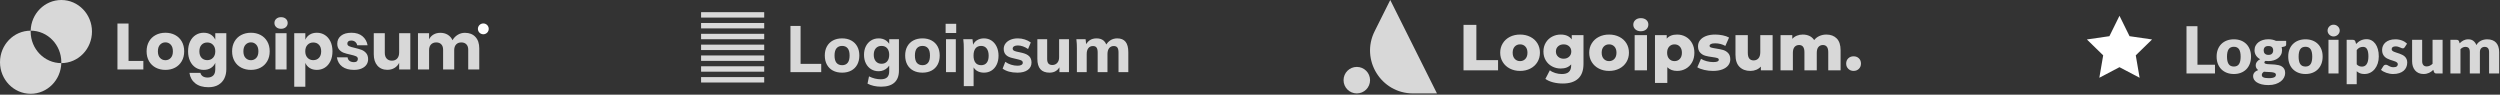 <svg width="1109" height="42" viewBox="0 0 1109 42" fill="none" xmlns="http://www.w3.org/2000/svg">
<rect x="0" y="0" width="1109" height="42" fill="#333333" stroke="none"/>
<path fill-rule="evenodd" clip-rule="evenodd" d="M126.806 12.037C126.269 12.526 125.558 12.771 124.675 12.771C123.792 12.771 123.082 12.526 122.544 12.037C122.006 11.547 121.738 10.938 121.738 10.208C121.738 9.459 122.006 8.84 122.544 8.35C123.082 7.861 123.792 7.616 124.675 7.616C125.558 7.616 126.269 7.861 126.806 8.35C127.344 8.84 127.613 9.459 127.613 10.208C127.613 10.938 127.344 11.547 126.806 12.037ZM63.59 27.027V30.8H52.099V10.438H57.024V27.027H63.59ZM77.659 30.008C76.402 30.67 74.976 31.002 73.382 31.002C71.789 31.002 70.358 30.67 69.091 30.008C67.824 29.346 66.83 28.39 66.11 27.142C65.39 25.894 65.03 24.435 65.03 22.765C65.03 21.094 65.39 19.635 66.11 18.387C66.83 17.139 67.824 16.184 69.091 15.522C70.358 14.859 71.789 14.528 73.382 14.528C74.976 14.528 76.402 14.859 77.659 15.522C78.917 16.184 79.906 17.139 80.626 18.387C81.346 19.635 81.706 21.094 81.706 22.765C81.706 24.435 81.346 25.894 80.626 27.142C79.906 28.39 78.917 29.346 77.659 30.008ZM73.382 26.71C72.442 26.71 71.65 26.374 71.006 25.702C70.363 25.03 70.042 24.051 70.042 22.765C70.042 21.478 70.363 20.494 71.006 19.813C71.65 19.131 72.442 18.79 73.382 18.79C74.323 18.79 75.11 19.131 75.744 19.813C76.378 20.494 76.694 21.478 76.694 22.765C76.694 24.051 76.378 25.03 75.744 25.702C75.11 26.374 74.323 26.71 73.382 26.71ZM96.883 37.626C95.693 38.336 94.214 38.691 92.448 38.691C90.029 38.691 88.094 38.12 86.645 36.978C85.195 35.835 84.326 34.285 84.038 32.326H88.906C89.059 32.979 89.41 33.488 89.957 33.853C90.504 34.218 91.219 34.4 92.102 34.4C93.12 34.4 93.941 34.107 94.565 33.522C95.189 32.936 95.501 32 95.501 30.714V27.891C95.078 28.851 94.426 29.61 93.542 30.166C92.659 30.723 91.603 31.002 90.374 31.002C89.05 31.002 87.864 30.67 86.818 30.008C85.771 29.346 84.946 28.39 84.341 27.142C83.736 25.894 83.434 24.435 83.434 22.765C83.434 21.075 83.736 19.611 84.341 18.373C84.946 17.134 85.771 16.184 86.818 15.522C87.864 14.859 89.05 14.528 90.374 14.528C91.603 14.528 92.659 14.806 93.542 15.363C94.426 15.92 95.078 16.678 95.501 17.638V14.73H100.397V30.714C100.397 32.211 100.109 33.56 99.533 34.76C98.957 35.96 98.074 36.915 96.883 37.626ZM91.958 26.682C90.902 26.682 90.053 26.336 89.41 25.645C88.766 24.954 88.445 23.994 88.445 22.765C88.445 21.536 88.766 20.576 89.41 19.885C90.053 19.194 90.902 18.848 91.958 18.848C92.995 18.848 93.845 19.198 94.507 19.899C95.17 20.6 95.501 21.555 95.501 22.765C95.501 23.955 95.17 24.906 94.507 25.616C93.845 26.326 92.995 26.682 91.958 26.682ZM115.589 30.008C114.331 30.67 112.906 31.002 111.312 31.002C109.718 31.002 108.288 30.67 107.021 30.008C105.754 29.346 104.76 28.39 104.04 27.142C103.32 25.894 102.96 24.435 102.96 22.765C102.96 21.094 103.32 19.635 104.04 18.387C104.76 17.139 105.754 16.184 107.021 15.522C108.288 14.859 109.718 14.528 111.312 14.528C112.906 14.528 114.331 14.859 115.589 15.522C116.846 16.184 117.835 17.139 118.555 18.387C119.275 19.635 119.635 21.094 119.635 22.765C119.635 24.435 119.275 25.894 118.555 27.142C117.835 28.39 116.846 29.346 115.589 30.008ZM111.312 26.71C110.371 26.71 109.579 26.374 108.936 25.702C108.293 25.03 107.971 24.051 107.971 22.765C107.971 21.478 108.293 20.494 108.936 19.813C109.579 19.131 110.371 18.79 111.312 18.79C112.253 18.79 113.04 19.131 113.674 19.813C114.307 20.494 114.624 21.478 114.624 22.765C114.624 24.051 114.307 25.03 113.674 25.702C113.04 26.374 112.253 26.71 111.312 26.71ZM127.123 14.73H122.198V30.8H127.123V14.73ZM135.446 27.891V38.461H130.522V14.73H135.446V17.638C135.85 16.678 136.493 15.92 137.376 15.363C138.259 14.806 139.315 14.528 140.544 14.528C141.869 14.528 143.054 14.859 144.101 15.522C145.147 16.184 145.973 17.134 146.578 18.373C147.182 19.611 147.485 21.075 147.485 22.765C147.485 24.435 147.182 25.894 146.578 27.142C145.973 28.39 145.147 29.346 144.101 30.008C143.054 30.67 141.869 31.002 140.544 31.002C139.315 31.002 138.259 30.723 137.376 30.166C136.493 29.61 135.85 28.851 135.446 27.891ZM138.96 26.682C137.923 26.682 137.074 26.326 136.411 25.616C135.749 24.906 135.418 23.955 135.418 22.765C135.418 21.555 135.749 20.6 136.411 19.899C137.074 19.198 137.923 18.848 138.96 18.848C140.016 18.848 140.866 19.194 141.509 19.885C142.152 20.576 142.474 21.536 142.474 22.765C142.474 23.994 142.152 24.954 141.509 25.645C140.866 26.336 140.016 26.682 138.96 26.682ZM160.387 30.397C159.446 30.8 158.333 31.002 157.046 31.002C154.877 31.002 153.139 30.522 151.834 29.562C150.528 28.602 149.731 27.229 149.443 25.443H154.195C154.272 26.134 154.565 26.662 155.074 27.027C155.582 27.392 156.24 27.574 157.046 27.574C157.603 27.574 158.026 27.445 158.314 27.186C158.602 26.926 158.746 26.586 158.746 26.163C158.746 25.606 158.482 25.208 157.954 24.968C157.426 24.728 156.566 24.474 155.376 24.205C154.186 23.955 153.206 23.686 152.438 23.398C151.67 23.11 151.008 22.645 150.451 22.002C149.894 21.358 149.616 20.48 149.616 19.366C149.616 17.926 150.163 16.76 151.258 15.867C152.352 14.974 153.898 14.528 155.894 14.528C157.93 14.528 159.557 15.037 160.776 16.054C161.995 17.072 162.758 18.416 163.066 20.086H158.458C158.323 19.434 158.021 18.92 157.55 18.546C157.08 18.171 156.49 17.984 155.779 17.984C155.222 17.984 154.8 18.104 154.512 18.344C154.224 18.584 154.08 18.925 154.08 19.366C154.08 19.866 154.344 20.24 154.872 20.49C155.4 20.739 156.23 20.989 157.363 21.238C158.592 21.526 159.6 21.819 160.387 22.117C161.174 22.414 161.856 22.899 162.432 23.571C163.008 24.243 163.296 25.146 163.296 26.278C163.296 27.2 163.046 28.016 162.547 28.726C162.048 29.437 161.328 29.994 160.387 30.397ZM171.821 30.973C173.03 30.973 174.091 30.694 175.003 30.138C175.915 29.581 176.602 28.832 177.062 27.891V30.8H182.016V14.73H177.062V23.254C177.062 24.426 176.774 25.328 176.198 25.962C175.622 26.595 174.835 26.912 173.837 26.912C172.877 26.912 172.114 26.61 171.547 26.005C170.981 25.4 170.698 24.55 170.698 23.456V14.73H165.802V24.061C165.802 26.211 166.344 27.901 167.429 29.13C168.514 30.358 169.978 30.973 171.821 30.973ZM190.339 22.275V30.8H185.414V14.73H190.339V17.466C190.762 16.563 191.41 15.853 192.283 15.334C193.157 14.816 194.179 14.557 195.35 14.557C196.579 14.557 197.664 14.84 198.605 15.406C199.546 15.973 200.256 16.784 200.736 17.84C201.293 16.842 202.056 16.045 203.026 15.45C203.995 14.854 205.066 14.557 206.237 14.557C208.214 14.557 209.77 15.166 210.902 16.386C212.035 17.605 212.602 19.299 212.602 21.469V30.8H207.706V22.045C207.706 21.027 207.432 20.235 206.885 19.669C206.338 19.102 205.594 18.819 204.653 18.819C203.674 18.819 202.901 19.122 202.334 19.726C201.768 20.331 201.485 21.181 201.485 22.275V30.8H196.56V22.045C196.56 21.027 196.291 20.235 195.754 19.669C195.216 19.102 194.477 18.819 193.536 18.819C192.557 18.819 191.779 19.117 191.203 19.712C190.627 20.307 190.339 21.162 190.339 22.275Z" fill="#D8D8D8"/>
<circle cx="214.4" cy="12.8" r="2.4" fill="white"/>
<path fill-rule="evenodd" clip-rule="evenodd" d="M27.2 28C34.711 28 40.8 21.732 40.8 14C40.8 6.268 34.711 0 27.2 0C19.819 0 13.811 6.053 13.605 13.6C13.604 13.6 13.602 13.6 13.6 13.6C6.089 13.6 0 19.868 0 27.6C0 35.332 6.089 41.6 13.6 41.6C20.981 41.6 26.989 35.547 27.195 28C27.196 28 27.198 28 27.2 28ZM13.6 14C13.6 21.73 19.686 27.997 27.195 28C27.198 27.867 27.2 27.734 27.2 27.6C27.2 19.87 21.114 13.603 13.605 13.6C13.602 13.733 13.6 13.866 13.6 14Z" fill="#D8D8D8"/>
<path fill-rule="evenodd" clip-rule="evenodd" d="M424.171 10.544V14.634H419.477V10.544H424.171ZM364.296 28.342V32H350.645V11.494H355.138V28.342H364.296ZM377.602 31.309C376.45 31.923 375.106 32.23 373.57 32.23C371.995 32.23 370.632 31.923 369.48 31.309C368.328 30.694 367.44 29.816 366.816 28.674C366.192 27.531 365.88 26.182 365.88 24.627C365.88 23.072 366.192 21.728 366.816 20.595C367.44 19.462 368.328 18.584 369.48 17.96C370.632 17.336 371.995 17.024 373.57 17.024C375.106 17.024 376.45 17.336 377.602 17.96C378.754 18.584 379.642 19.462 380.266 20.595C380.89 21.728 381.202 23.072 381.202 24.627C381.202 26.182 380.89 27.531 380.266 28.674C379.642 29.816 378.754 30.694 377.602 31.309ZM373.57 28.918C372.475 28.918 371.64 28.568 371.064 27.867C370.488 27.166 370.2 26.086 370.2 24.627C370.2 23.187 370.493 22.117 371.078 21.416C371.664 20.715 372.494 20.365 373.57 20.365C374.626 20.365 375.442 20.715 376.018 21.416C376.594 22.117 376.882 23.187 376.882 24.627C376.882 26.086 376.594 27.166 376.018 27.867C375.442 28.568 374.626 28.918 373.57 28.918ZM396.768 36.637C395.434 37.846 393.47 38.451 390.878 38.451C388.574 38.451 386.558 38 384.83 37.098L385.493 33.872C386.357 34.314 387.23 34.64 388.114 34.851C388.997 35.062 389.87 35.168 390.734 35.168C391.982 35.168 392.914 34.88 393.528 34.304L393.655 34.176C394.185 33.6 394.45 32.76 394.45 31.654L394.449 29.102L394.43 29.133C394.237 29.426 394.004 29.71 393.73 29.984C393.25 30.464 392.669 30.853 391.987 31.15C391.306 31.448 390.571 31.597 389.784 31.597C388.517 31.597 387.394 31.294 386.414 30.69C385.435 30.085 384.667 29.235 384.11 28.141C383.554 27.046 383.275 25.77 383.275 24.31C383.275 22.851 383.554 21.579 384.11 20.494C384.667 19.41 385.435 18.56 386.414 17.946C387.394 17.331 388.517 17.024 389.784 17.024C390.974 17.024 392.026 17.317 392.938 17.902L393.16 18.053C393.663 18.413 394.067 18.836 394.371 19.323L394.449 19.457L394.45 17.398H398.77V31.309C398.77 33.651 398.102 35.427 396.768 36.637ZM391.051 28.285C389.995 28.285 389.155 27.93 388.531 27.219C387.907 26.509 387.595 25.539 387.595 24.31C387.595 23.082 387.902 22.117 388.517 21.416C389.131 20.715 389.976 20.365 391.051 20.365C392.126 20.365 392.962 20.72 393.557 21.43C394.152 22.141 394.45 23.101 394.45 24.31C394.45 25.558 394.147 26.533 393.542 27.234C392.938 27.934 392.107 28.285 391.051 28.285ZM413.256 31.309C412.104 31.923 410.76 32.23 409.224 32.23C407.65 32.23 406.286 31.923 405.134 31.309C403.982 30.694 403.094 29.816 402.47 28.674C401.846 27.531 401.534 26.182 401.534 24.627C401.534 23.072 401.846 21.728 402.47 20.595C403.094 19.462 403.982 18.584 405.134 17.96C406.286 17.336 407.65 17.024 409.224 17.024C410.76 17.024 412.104 17.336 413.256 17.96C414.408 18.584 415.296 19.462 415.92 20.595C416.544 21.728 416.856 23.072 416.856 24.627C416.856 26.182 416.544 27.531 415.92 28.674C415.296 29.816 414.408 30.694 413.256 31.309ZM409.224 28.918C408.13 28.918 407.294 28.568 406.718 27.867C406.142 27.166 405.854 26.086 405.854 24.627C405.854 23.187 406.147 22.117 406.733 21.416C407.318 20.715 408.149 20.365 409.224 20.365C410.28 20.365 411.096 20.715 411.672 21.416C412.248 22.117 412.536 23.187 412.536 24.627C412.536 26.086 412.248 27.166 411.672 27.867C411.096 28.568 410.28 28.918 409.224 28.918ZM423.998 32V17.398H419.65V32H423.998ZM431.889 29.88L431.89 38.221H427.541V21.574C427.541 20.883 427.526 20.187 427.498 19.486C427.469 18.786 427.406 18.09 427.31 17.398H431.4L431.676 19.861L431.722 19.748C432.059 18.988 432.6 18.368 433.344 17.888C434.237 17.312 435.278 17.024 436.469 17.024C437.736 17.024 438.854 17.346 439.824 17.989C440.794 18.632 441.557 19.534 442.114 20.696C442.67 21.858 442.949 23.197 442.949 24.714C442.949 26.23 442.67 27.555 442.114 28.688C441.557 29.821 440.794 30.694 439.824 31.309C438.854 31.923 437.736 32.23 436.469 32.23C435.278 32.23 434.237 31.952 433.344 31.395L433.127 31.251C432.635 30.905 432.242 30.484 431.949 29.987L431.889 29.88ZM435.23 28.918C434.136 28.918 433.301 28.554 432.725 27.824C432.149 27.094 431.861 26.038 431.861 24.656C431.861 23.274 432.149 22.213 432.725 21.474C433.301 20.734 434.136 20.365 435.23 20.365C436.286 20.365 437.107 20.749 437.693 21.517C438.278 22.285 438.571 23.35 438.571 24.714C438.571 26.077 438.283 27.118 437.707 27.838C437.131 28.558 436.306 28.918 435.23 28.918ZM455.923 31.021C454.819 31.827 453.298 32.23 451.358 32.23C448.574 32.23 446.376 31.635 444.763 30.445L445.944 27.421C446.712 27.978 447.571 28.405 448.522 28.702C449.472 29 450.427 29.149 451.387 29.149C452.136 29.149 452.712 29.029 453.115 28.789C453.518 28.549 453.72 28.218 453.72 27.795C453.72 27.43 453.576 27.147 453.288 26.946C453 26.744 452.491 26.557 451.762 26.384L449.371 25.808C447.95 25.52 446.909 25.04 446.246 24.368C445.584 23.696 445.253 22.803 445.253 21.69C445.253 20.787 445.517 19.986 446.045 19.285C446.573 18.584 447.307 18.032 448.248 17.629C449.189 17.226 450.283 17.024 451.531 17.024C452.587 17.024 453.605 17.182 454.584 17.499C455.563 17.816 456.456 18.262 457.262 18.838L456.053 21.747C455.304 21.229 454.541 20.835 453.763 20.566C452.986 20.298 452.232 20.163 451.502 20.163C450.792 20.163 450.235 20.288 449.832 20.538C449.429 20.787 449.227 21.133 449.227 21.574C449.227 21.901 449.347 22.16 449.587 22.352C449.827 22.544 450.254 22.717 450.869 22.87L453.317 23.418C454.814 23.763 455.899 24.282 456.571 24.973C457.243 25.664 457.579 26.586 457.579 27.738C457.579 29.12 457.027 30.214 455.923 31.021ZM465.614 32.23C466.709 32.23 467.664 31.966 468.48 31.438C469.073 31.054 469.563 30.541 469.948 29.898L469.963 29.871L469.963 32H474.197V17.398H469.819V25.462C469.819 26.48 469.541 27.296 468.984 27.91C468.427 28.525 467.707 28.832 466.824 28.832C466.037 28.832 465.456 28.616 465.082 28.184C464.707 27.752 464.52 27.085 464.52 26.182V17.398H460.171V26.096C460.171 28.15 460.622 29.686 461.525 30.704C462.427 31.722 463.79 32.23 465.614 32.23ZM482.059 23.965V32H477.71V21.574C477.71 20.883 477.696 20.187 477.667 19.486C477.638 18.786 477.576 18.09 477.48 17.398H481.57L481.815 19.613L481.948 19.381C482.327 18.755 482.82 18.243 483.427 17.845C484.262 17.298 485.266 17.024 486.437 17.024C487.762 17.024 488.813 17.365 489.59 18.046L489.753 18.198C490.123 18.564 490.427 19.017 490.665 19.558L490.745 19.755L490.841 19.591C491.248 18.941 491.786 18.392 492.456 17.946C493.378 17.331 494.424 17.024 495.595 17.024C497.266 17.024 498.504 17.533 499.31 18.55C500.117 19.568 500.52 21.104 500.52 23.158V32H496.171V23.302C496.171 22.304 496.008 21.574 495.682 21.114C495.355 20.653 494.818 20.422 494.069 20.422C493.205 20.422 492.523 20.734 492.024 21.358C491.525 21.982 491.275 22.851 491.275 23.965V32H486.926V23.302C486.926 22.304 486.763 21.574 486.437 21.114C486.11 20.653 485.582 20.422 484.853 20.422C483.97 20.422 483.283 20.734 482.794 21.358C482.304 21.982 482.059 22.851 482.059 23.965Z" fill="#D8D8D8"/>
<path d="M311 5.4V7.8H339V5.4H311Z" fill="#D8D8D8"/>
<path d="M311 10.2V12.6H339V10.2H311Z" fill="#D8D8D8"/>
<path d="M311 15V17.4H339V15H311Z" fill="#D8D8D8"/>
<path d="M311 19.8V22.2H339V19.8H311Z" fill="#D8D8D8"/>
<path d="M311 24.6V27H339V24.6H311Z" fill="#D8D8D8"/>
<path d="M311 29.4V31.8H339V29.4H311Z" fill="#D8D8D8"/>
<path d="M311 34.2V36.6H339V34.2H311Z" fill="#D8D8D8"/>
<path fill-rule="evenodd" clip-rule="evenodd" d="M727.869 13.862C728.867 13.862 729.674 13.579 730.288 13.013C730.902 12.446 731.21 11.731 731.21 10.867C731.21 10.042 730.902 9.365 730.288 8.837C729.674 8.309 728.867 8.045 727.869 8.045C726.87 8.045 726.064 8.323 725.45 8.88C724.835 9.437 724.528 10.128 724.528 10.954C724.528 11.779 724.835 12.47 725.45 13.027C726.064 13.584 726.87 13.862 727.869 13.862ZM664.538 31.2V26.678H654.918V11.04H649.216V31.2H664.538ZM674.301 31.459C675.99 31.459 677.507 31.114 678.851 30.422C680.195 29.731 681.242 28.771 681.99 27.542C682.739 26.314 683.114 24.922 683.114 23.366C683.114 21.811 682.739 20.424 681.99 19.205C681.242 17.986 680.195 17.035 678.851 16.354C677.507 15.672 675.99 15.331 674.301 15.331C672.611 15.331 671.099 15.672 669.765 16.354C668.43 17.035 667.384 17.99 666.626 19.219C665.867 20.448 665.488 21.83 665.488 23.366C665.488 24.922 665.867 26.314 666.626 27.542C667.384 28.771 668.435 29.731 669.779 30.422C671.123 31.114 672.63 31.459 674.301 31.459ZM671.939 26.117C672.554 26.779 673.341 27.11 674.301 27.11C675.261 27.11 676.048 26.779 676.662 26.117C677.277 25.454 677.584 24.538 677.584 23.366C677.584 22.214 677.277 21.312 676.662 20.659C676.048 20.006 675.261 19.68 674.301 19.68C673.341 19.68 672.554 20.006 671.939 20.659C671.325 21.312 671.018 22.214 671.018 23.366C671.018 24.538 671.325 25.454 671.939 26.117ZM693.28 37.046C696.237 37.046 698.502 36.322 700.077 34.872C701.651 33.422 702.438 31.248 702.438 28.349V15.59H697.226V17.491C696.189 16.051 694.557 15.331 692.33 15.331C690.947 15.331 689.67 15.643 688.499 16.267C687.328 16.891 686.397 17.774 685.706 18.917C685.014 20.059 684.669 21.37 684.669 22.848C684.669 24.346 685.014 25.666 685.706 26.808C686.397 27.95 687.328 28.834 688.499 29.458C689.67 30.082 690.947 30.394 692.33 30.394C694.365 30.394 695.91 29.779 696.966 28.55V29.069C696.966 30.317 696.63 31.258 695.958 31.891C695.286 32.525 694.23 32.842 692.79 32.842C691.85 32.842 690.894 32.693 689.925 32.395C688.955 32.098 688.154 31.69 687.52 31.171L685.533 35.002C686.474 35.674 687.616 36.182 688.96 36.528C690.304 36.874 691.744 37.046 693.28 37.046ZM691.178 25.152C691.83 25.747 692.646 26.045 693.626 26.045C694.605 26.045 695.416 25.747 696.059 25.152C696.702 24.557 697.024 23.789 697.024 22.848C697.024 21.907 696.707 21.144 696.074 20.558C695.44 19.973 694.624 19.68 693.626 19.68C692.627 19.68 691.806 19.973 691.163 20.558C690.52 21.144 690.198 21.907 690.198 22.848C690.198 23.789 690.525 24.557 691.178 25.152ZM713.786 31.459C715.475 31.459 716.992 31.114 718.336 30.422C719.68 29.731 720.726 28.771 721.475 27.542C722.224 26.314 722.598 24.922 722.598 23.366C722.598 21.811 722.224 20.424 721.475 19.205C720.726 17.986 719.68 17.035 718.336 16.354C716.992 15.672 715.475 15.331 713.786 15.331C712.096 15.331 710.584 15.672 709.25 16.354C707.915 17.035 706.869 17.99 706.11 19.219C705.352 20.448 704.973 21.83 704.973 23.366C704.973 24.922 705.352 26.314 706.11 27.542C706.869 28.771 707.92 29.731 709.264 30.422C710.608 31.114 712.115 31.459 713.786 31.459ZM711.424 26.117C712.038 26.779 712.826 27.11 713.786 27.11C714.746 27.11 715.533 26.779 716.147 26.117C716.762 25.454 717.069 24.538 717.069 23.366C717.069 22.214 716.762 21.312 716.147 20.659C715.533 20.006 714.746 19.68 713.786 19.68C712.826 19.68 712.038 20.006 711.424 20.659C710.81 21.312 710.502 22.214 710.502 23.366C710.502 24.538 710.81 25.454 711.424 26.117ZM730.605 15.59V31.2H725.133V15.59H730.605ZM739.619 36.787V29.818C740.694 30.912 742.144 31.459 743.968 31.459C745.389 31.459 746.68 31.128 747.842 30.466C749.003 29.803 749.925 28.862 750.606 27.643C751.288 26.424 751.629 25.008 751.629 23.395C751.629 21.782 751.288 20.366 750.606 19.147C749.925 17.928 749.003 16.987 747.842 16.325C746.68 15.662 745.389 15.331 743.968 15.331C741.914 15.331 740.378 15.936 739.36 17.146V15.59H734.147V36.787H739.619ZM740.454 26.117C741.069 26.779 741.856 27.11 742.816 27.11C743.776 27.11 744.563 26.779 745.178 26.117C745.792 25.454 746.099 24.547 746.099 23.395C746.099 22.243 745.792 21.336 745.178 20.674C744.563 20.011 743.776 19.68 742.816 19.68C741.856 19.68 741.069 20.011 740.454 20.674C739.84 21.336 739.533 22.243 739.533 23.395C739.533 24.547 739.84 25.454 740.454 26.117ZM759.837 31.459C761.469 31.459 762.866 31.238 764.027 30.797C765.189 30.355 766.067 29.746 766.662 28.968C767.258 28.19 767.555 27.312 767.555 26.333C767.555 25.142 767.243 24.216 766.619 23.554C765.995 22.891 765.261 22.435 764.416 22.186C763.571 21.936 762.506 21.715 761.219 21.523C760.202 21.37 759.472 21.221 759.03 21.077C758.589 20.933 758.368 20.678 758.368 20.314C758.368 19.987 758.57 19.723 758.973 19.522C759.376 19.32 760.01 19.219 760.874 19.219C762.486 19.219 763.984 19.603 765.366 20.371L767.008 16.656C766.259 16.234 765.328 15.907 764.214 15.677C763.101 15.446 761.978 15.331 760.845 15.331C759.251 15.331 757.883 15.557 756.741 16.008C755.598 16.459 754.73 17.074 754.134 17.851C753.539 18.629 753.242 19.517 753.242 20.515C753.242 21.725 753.558 22.666 754.192 23.338C754.826 24.01 755.579 24.47 756.453 24.72C757.326 24.97 758.387 25.171 759.635 25.325C760.614 25.459 761.33 25.598 761.781 25.742C762.232 25.886 762.458 26.131 762.458 26.477C762.458 26.822 762.27 27.086 761.896 27.269C761.522 27.451 760.893 27.542 760.01 27.542C759.05 27.542 758.08 27.413 757.101 27.154C756.122 26.894 755.277 26.544 754.566 26.102L752.925 29.846C753.693 30.326 754.71 30.715 755.978 31.013C757.245 31.31 758.531 31.459 759.837 31.459ZM779.046 30.97C778.24 31.296 777.386 31.459 776.483 31.459C774.467 31.459 772.859 30.864 771.659 29.674C770.459 28.483 769.859 26.698 769.859 24.317V15.59H775.331V23.424C775.331 24.595 775.552 25.45 775.994 25.987C776.435 26.525 777.078 26.794 777.923 26.794C778.787 26.794 779.493 26.491 780.04 25.886C780.587 25.282 780.861 24.355 780.861 23.107V15.59H786.333V31.2H781.12V29.53C780.544 30.163 779.853 30.643 779.046 30.97ZM795.318 31.2V23.453C795.318 22.282 795.568 21.408 796.067 20.832C796.566 20.256 797.238 19.968 798.083 19.968C799.658 19.968 800.445 21.034 800.445 23.165V31.2H805.917V23.453C805.917 22.282 806.166 21.408 806.666 20.832C807.165 20.256 807.827 19.968 808.653 19.968C809.402 19.968 809.982 20.227 810.395 20.746C810.808 21.264 811.014 22.07 811.014 23.165V31.2H816.486V22.272C816.486 19.949 815.915 18.211 814.773 17.059C813.63 15.907 812.099 15.331 810.179 15.331C809.066 15.331 808.038 15.542 807.098 15.965C806.157 16.387 805.379 16.992 804.765 17.779C804.227 16.954 803.526 16.339 802.662 15.936C801.798 15.533 800.819 15.331 799.725 15.331C798.784 15.331 797.915 15.49 797.118 15.806C796.322 16.123 795.635 16.598 795.059 17.232V15.59H789.846V31.2H795.318ZM824.594 30.538C823.97 31.152 823.187 31.459 822.246 31.459C821.325 31.459 820.547 31.152 819.914 30.538C819.28 29.923 818.963 29.146 818.963 28.205C818.963 27.245 819.275 26.467 819.899 25.872C820.523 25.277 821.306 24.979 822.246 24.979C823.206 24.979 823.994 25.277 824.608 25.872C825.222 26.467 825.53 27.245 825.53 28.205C825.53 29.146 825.218 29.923 824.594 30.538Z" fill="#D8D8D8"/>
<path fill-rule="evenodd" clip-rule="evenodd" d="M616.72 0L637.44 41.44H626.807C612.653 41.44 603.448 26.545 609.777 13.885L616.72 0Z" fill="#D8D8D8"/>
<circle cx="601.88" cy="35.56" r="5.88" fill="#D8D8D8"/>
<path fill-rule="evenodd" clip-rule="evenodd" d="M1036.22 15.961C1035.89 16.1 1035.53 16.17 1035.16 16.17C1034.8 16.17 1034.45 16.1 1034.14 15.961C1033.82 15.822 1033.54 15.634 1033.3 15.399C1033.05 15.164 1032.86 14.89 1032.72 14.578C1032.58 14.266 1032.51 13.933 1032.51 13.578C1032.51 13.213 1032.58 12.872 1032.72 12.555C1032.86 12.238 1033.05 11.96 1033.3 11.72C1033.54 11.48 1033.82 11.293 1034.14 11.158C1034.45 11.024 1034.8 10.957 1035.16 10.957C1035.53 10.957 1035.89 11.024 1036.22 11.158C1036.55 11.293 1036.84 11.48 1037.09 11.72C1037.34 11.96 1037.54 12.238 1037.68 12.555C1037.82 12.872 1037.9 13.213 1037.9 13.578C1037.9 13.933 1037.82 14.266 1037.68 14.578C1037.54 14.89 1037.34 15.164 1037.09 15.399C1036.84 15.634 1036.55 15.822 1036.22 15.961ZM982.571 32.6V28.712H974.795V11.619H969.928V32.6H982.571ZM990.952 32.83C992.085 32.83 993.117 32.65 994.048 32.29C994.979 31.93 995.778 31.417 996.446 30.75C997.113 30.082 997.631 29.271 998.001 28.316C998.37 27.361 998.555 26.288 998.555 25.098C998.555 23.917 998.37 22.854 998.001 21.908C997.631 20.962 997.113 20.158 996.446 19.496C995.778 18.834 994.979 18.325 994.048 17.97C993.117 17.614 992.085 17.437 990.952 17.437C989.81 17.437 988.77 17.614 987.834 17.97C986.898 18.325 986.092 18.834 985.415 19.496C984.738 20.158 984.215 20.962 983.846 21.908C983.476 22.854 983.291 23.917 983.291 25.098C983.291 26.288 983.476 27.361 983.846 28.316C984.215 29.271 984.738 30.082 985.415 30.75C986.092 31.417 986.898 31.93 987.834 32.29C988.77 32.65 989.81 32.83 990.952 32.83ZM988.634 28.431C989.123 29.156 989.896 29.518 990.952 29.518C991.979 29.518 992.735 29.156 993.22 28.431C993.705 27.706 993.947 26.605 993.947 25.126C993.947 23.648 993.705 22.549 993.22 21.829C992.735 21.109 991.979 20.749 990.952 20.749C989.896 20.749 989.123 21.109 988.634 21.829C988.144 22.549 987.899 23.648 987.899 25.126C987.899 26.605 988.144 27.706 988.634 28.431ZM1006.27 37.741C1007.46 37.741 1008.52 37.59 1009.44 37.287C1010.36 36.985 1011.14 36.584 1011.77 36.085C1012.41 35.586 1012.89 35.014 1013.21 34.371C1013.54 33.728 1013.7 33.07 1013.7 32.398C1013.7 31.678 1013.57 31.086 1013.31 30.62C1013.04 30.154 1012.7 29.782 1012.26 29.504C1011.83 29.226 1011.34 29.024 1010.78 28.899C1010.22 28.774 1009.66 28.686 1009.08 28.633C1008.51 28.58 1007.94 28.546 1007.38 28.532C1006.83 28.518 1006.33 28.489 1005.9 28.446C1005.47 28.402 1005.12 28.326 1004.86 28.215C1004.59 28.105 1004.46 27.925 1004.46 27.675C1004.46 27.426 1004.62 27.205 1004.95 27.013C1005.36 27.07 1005.8 27.099 1006.27 27.099C1007.12 27.099 1007.91 26.986 1008.65 26.761C1009.39 26.535 1010.03 26.214 1010.57 25.796C1011.11 25.378 1011.54 24.872 1011.85 24.277C1012.17 23.682 1012.32 23.01 1012.32 22.261C1012.32 21.8 1012.25 21.354 1012.12 20.922L1013.21 20.677C1013.55 20.6 1013.79 20.49 1013.93 20.346C1014.07 20.202 1014.14 20.005 1014.14 19.755V18.128H1009.63C1009.15 17.898 1008.63 17.72 1008.07 17.595C1007.5 17.47 1006.91 17.408 1006.27 17.408C1005.4 17.408 1004.59 17.521 1003.84 17.746C1003.09 17.972 1002.44 18.294 1001.89 18.711C1001.34 19.129 1000.9 19.638 1000.59 20.238C1000.27 20.838 1000.11 21.512 1000.11 22.261C1000.11 23.163 1000.33 23.955 1000.78 24.637C1001.23 25.318 1001.84 25.866 1002.62 26.278C1002.27 26.442 1001.97 26.629 1001.72 26.84C1001.47 27.051 1001.27 27.272 1001.1 27.502C1000.94 27.733 1000.82 27.97 1000.74 28.215C1000.67 28.46 1000.63 28.693 1000.63 28.914C1000.63 29.442 1000.73 29.878 1000.93 30.224C1001.13 30.57 1001.4 30.853 1001.74 31.074C1001.04 31.333 1000.48 31.69 1000.08 32.146C999.678 32.602 999.477 33.162 999.477 33.824C999.477 34.333 999.611 34.822 999.88 35.293C1000.15 35.763 1000.56 36.178 1001.13 36.538C1001.69 36.898 1002.39 37.189 1003.24 37.41C1004.09 37.63 1005.1 37.741 1006.27 37.741ZM1005.33 24.198C1005.59 24.298 1005.91 24.349 1006.27 24.349C1007.01 24.349 1007.55 24.164 1007.88 23.794C1008.21 23.425 1008.38 22.947 1008.38 22.362C1008.38 21.757 1008.21 21.282 1007.88 20.936C1007.55 20.59 1007.01 20.418 1006.27 20.418C1005.53 20.418 1005 20.59 1004.67 20.936C1004.34 21.282 1004.17 21.757 1004.17 22.362C1004.17 22.65 1004.21 22.914 1004.29 23.154C1004.38 23.394 1004.5 23.602 1004.68 23.78C1004.85 23.958 1005.07 24.097 1005.33 24.198ZM1006.36 34.674C1005.76 34.674 1005.27 34.638 1004.88 34.566C1004.5 34.494 1004.19 34.395 1003.96 34.27C1003.72 34.146 1003.56 33.997 1003.47 33.824C1003.38 33.651 1003.34 33.459 1003.34 33.248C1003.34 32.95 1003.42 32.684 1003.6 32.449C1003.78 32.214 1004.01 32 1004.29 31.808C1004.7 31.856 1005.12 31.887 1005.54 31.902C1005.96 31.916 1006.37 31.933 1006.76 31.952C1007.16 31.971 1007.52 32 1007.86 32.038C1008.21 32.077 1008.5 32.139 1008.76 32.226C1009.01 32.312 1009.21 32.427 1009.36 32.571C1009.51 32.715 1009.59 32.907 1009.59 33.147C1009.59 33.368 1009.54 33.572 1009.44 33.759C1009.35 33.946 1009.18 34.107 1008.93 34.242C1008.69 34.376 1008.36 34.482 1007.94 34.558C1007.53 34.635 1007 34.674 1006.36 34.674ZM1025.81 32.29C1024.88 32.65 1023.85 32.83 1022.72 32.83C1021.58 32.83 1020.54 32.65 1019.6 32.29C1018.66 31.93 1017.86 31.417 1017.18 30.75C1016.5 30.082 1015.98 29.271 1015.61 28.316C1015.24 27.361 1015.06 26.288 1015.06 25.098C1015.06 23.917 1015.24 22.854 1015.61 21.908C1015.98 20.962 1016.5 20.158 1017.18 19.496C1017.86 18.834 1018.66 18.325 1019.6 17.97C1020.54 17.614 1021.58 17.437 1022.72 17.437C1023.85 17.437 1024.88 17.614 1025.81 17.97C1026.75 18.325 1027.54 18.834 1028.21 19.496C1028.88 20.158 1029.4 20.962 1029.77 21.908C1030.14 22.854 1030.32 23.917 1030.32 25.098C1030.32 26.288 1030.14 27.361 1029.77 28.316C1029.4 29.271 1028.88 30.082 1028.21 30.75C1027.54 31.417 1026.75 31.93 1025.81 32.29ZM1022.72 29.518C1021.66 29.518 1020.89 29.156 1020.4 28.431C1019.91 27.706 1019.67 26.605 1019.67 25.126C1019.67 23.648 1019.91 22.549 1020.4 21.829C1020.89 21.109 1021.66 20.749 1022.72 20.749C1023.75 20.749 1024.5 21.109 1024.99 21.829C1025.47 22.549 1025.71 23.648 1025.71 25.126C1025.71 26.605 1025.47 27.706 1024.99 28.431C1024.5 29.156 1023.75 29.518 1022.72 29.518ZM1037.38 32.6V17.667H1032.91V32.6H1037.38ZM1045.44 31.606V37.338H1040.98V17.667H1043.74C1044.02 17.667 1044.25 17.73 1044.44 17.854C1044.63 17.979 1044.76 18.166 1044.84 18.416L1045.17 19.51C1045.46 19.194 1045.77 18.906 1046.1 18.646C1046.43 18.387 1046.78 18.164 1047.16 17.977C1047.54 17.79 1047.95 17.643 1048.39 17.538C1048.82 17.432 1049.3 17.379 1049.82 17.379C1050.6 17.379 1051.32 17.552 1051.98 17.898C1052.64 18.243 1053.21 18.742 1053.69 19.395C1054.17 20.048 1054.55 20.847 1054.82 21.793C1055.1 22.738 1055.23 23.811 1055.23 25.011C1055.23 26.134 1055.08 27.171 1054.77 28.122C1054.45 29.072 1054.02 29.898 1053.46 30.598C1052.89 31.299 1052.22 31.846 1051.44 32.24C1050.66 32.634 1049.79 32.83 1048.84 32.83C1048.06 32.83 1047.41 32.72 1046.88 32.499C1046.35 32.278 1045.87 31.981 1045.44 31.606ZM1047.77 29.547C1047.34 29.547 1046.93 29.473 1046.54 29.324C1046.14 29.175 1045.78 28.914 1045.44 28.539V22.203C1045.63 21.973 1045.83 21.769 1046.02 21.591C1046.21 21.414 1046.42 21.267 1046.64 21.152C1046.87 21.037 1047.11 20.948 1047.38 20.886C1047.64 20.823 1047.94 20.792 1048.26 20.792C1048.62 20.792 1048.94 20.864 1049.23 21.008C1049.52 21.152 1049.76 21.39 1049.97 21.721C1050.18 22.052 1050.34 22.486 1050.45 23.024C1050.57 23.562 1050.63 24.224 1050.63 25.011C1050.63 25.837 1050.55 26.538 1050.41 27.114C1050.27 27.69 1050.07 28.158 1049.81 28.518C1049.56 28.878 1049.26 29.139 1048.91 29.302C1048.57 29.466 1048.19 29.547 1047.77 29.547ZM1064.27 32.456C1063.49 32.706 1062.59 32.83 1061.57 32.83C1061.06 32.83 1060.55 32.782 1060.04 32.686C1059.53 32.59 1059.04 32.461 1058.57 32.298C1058.09 32.134 1057.65 31.94 1057.25 31.714C1056.85 31.489 1056.5 31.246 1056.21 30.987L1057.25 29.346C1057.37 29.154 1057.52 29.002 1057.7 28.892C1057.87 28.782 1058.09 28.726 1058.37 28.726C1058.63 28.726 1058.86 28.784 1059.07 28.899C1059.28 29.014 1059.5 29.139 1059.74 29.274C1059.98 29.408 1060.26 29.533 1060.58 29.648C1060.9 29.763 1061.31 29.821 1061.8 29.821C1062.15 29.821 1062.44 29.785 1062.68 29.713C1062.92 29.641 1063.11 29.542 1063.25 29.418C1063.4 29.293 1063.5 29.154 1063.57 29C1063.64 28.846 1063.67 28.688 1063.67 28.525C1063.67 28.227 1063.57 27.982 1063.37 27.79C1063.17 27.598 1062.9 27.433 1062.58 27.294C1062.25 27.154 1061.88 27.025 1061.46 26.905C1061.04 26.785 1060.62 26.648 1060.19 26.494C1059.76 26.341 1059.33 26.156 1058.91 25.94C1058.5 25.724 1058.12 25.45 1057.8 25.119C1057.47 24.788 1057.21 24.382 1057 23.902C1056.8 23.422 1056.7 22.842 1056.7 22.16C1056.7 21.526 1056.82 20.924 1057.07 20.353C1057.31 19.782 1057.68 19.28 1058.17 18.848C1058.66 18.416 1059.28 18.073 1060.01 17.818C1060.75 17.564 1061.62 17.437 1062.61 17.437C1063.14 17.437 1063.66 17.485 1064.17 17.581C1064.67 17.677 1065.15 17.811 1065.59 17.984C1066.03 18.157 1066.43 18.361 1066.8 18.596C1067.16 18.831 1067.48 19.088 1067.76 19.366L1066.75 20.936C1066.64 21.118 1066.52 21.248 1066.39 21.325C1066.26 21.402 1066.09 21.44 1065.89 21.44C1065.68 21.44 1065.47 21.394 1065.26 21.303L1064.57 21.008C1064.33 20.902 1064.05 20.804 1063.74 20.713C1063.44 20.622 1063.09 20.576 1062.69 20.576C1062.13 20.576 1061.69 20.684 1061.39 20.9C1061.09 21.116 1060.94 21.416 1060.94 21.8C1060.94 22.078 1061.03 22.309 1061.23 22.491C1061.43 22.674 1061.69 22.834 1062.02 22.974C1062.34 23.113 1062.71 23.245 1063.12 23.37C1063.54 23.494 1063.96 23.634 1064.39 23.787C1064.82 23.941 1065.25 24.121 1065.66 24.327C1066.07 24.534 1066.44 24.788 1066.77 25.09C1067.09 25.393 1067.36 25.76 1067.55 26.192C1067.75 26.624 1067.85 27.142 1067.85 27.747C1067.85 28.486 1067.71 29.168 1067.44 29.792C1067.18 30.416 1066.78 30.954 1066.24 31.405C1065.71 31.856 1065.05 32.206 1064.27 32.456ZM1075.08 32.83C1075.56 32.83 1076 32.785 1076.4 32.694C1076.8 32.602 1077.18 32.478 1077.53 32.319C1077.88 32.161 1078.21 31.969 1078.52 31.743C1078.83 31.518 1079.12 31.266 1079.41 30.987L1079.68 31.851C1079.86 32.35 1080.22 32.6 1080.78 32.6H1083.54V17.667H1079.08V28.309C1078.68 28.674 1078.26 28.957 1077.83 29.158C1077.41 29.36 1076.95 29.461 1076.46 29.461C1075.81 29.461 1075.31 29.259 1074.98 28.856C1074.64 28.453 1074.47 27.882 1074.47 27.142V17.667H1070.01V27.142C1070.01 27.968 1070.12 28.726 1070.34 29.418C1070.56 30.109 1070.89 30.709 1071.32 31.218C1071.75 31.726 1072.28 32.122 1072.91 32.406C1073.54 32.689 1074.26 32.83 1075.08 32.83ZM1091.46 21.8V32.6H1087V17.667H1089.76C1090.04 17.667 1090.28 17.73 1090.46 17.854C1090.65 17.979 1090.78 18.166 1090.86 18.416L1091.1 19.222C1091.35 18.963 1091.61 18.726 1091.88 18.51C1092.15 18.294 1092.44 18.106 1092.75 17.948C1093.06 17.79 1093.4 17.665 1093.76 17.574C1094.12 17.482 1094.52 17.437 1094.95 17.437C1095.85 17.437 1096.6 17.67 1097.19 18.135C1097.78 18.601 1098.23 19.222 1098.53 20C1098.78 19.539 1099.09 19.146 1099.45 18.819C1099.81 18.493 1100.2 18.229 1100.62 18.027C1101.03 17.826 1101.47 17.677 1101.94 17.581C1102.41 17.485 1102.87 17.437 1103.33 17.437C1104.18 17.437 1104.94 17.564 1105.6 17.818C1106.27 18.073 1106.82 18.442 1107.27 18.927C1107.71 19.412 1108.05 20.007 1108.28 20.713C1108.51 21.418 1108.63 22.218 1108.63 23.11V32.6H1104.16V23.11C1104.16 21.565 1103.5 20.792 1102.18 20.792C1101.57 20.792 1101.07 20.991 1100.67 21.39C1100.27 21.788 1100.08 22.362 1100.08 23.11V32.6H1095.61V23.11C1095.61 22.256 1095.44 21.656 1095.11 21.31C1094.77 20.965 1094.28 20.792 1093.62 20.792C1093.22 20.792 1092.84 20.883 1092.48 21.066C1092.12 21.248 1091.78 21.493 1091.46 21.8Z" fill="#D8D8D8"/>
<path fill-rule="evenodd" clip-rule="evenodd" d="M940.2 29.8L931.266 34.497L932.972 24.549L925.744 17.503L935.733 16.052L940.2 7L944.667 16.052L954.656 17.503L947.428 24.549L949.134 34.497L940.2 29.8Z" fill="white"/>
</svg>
